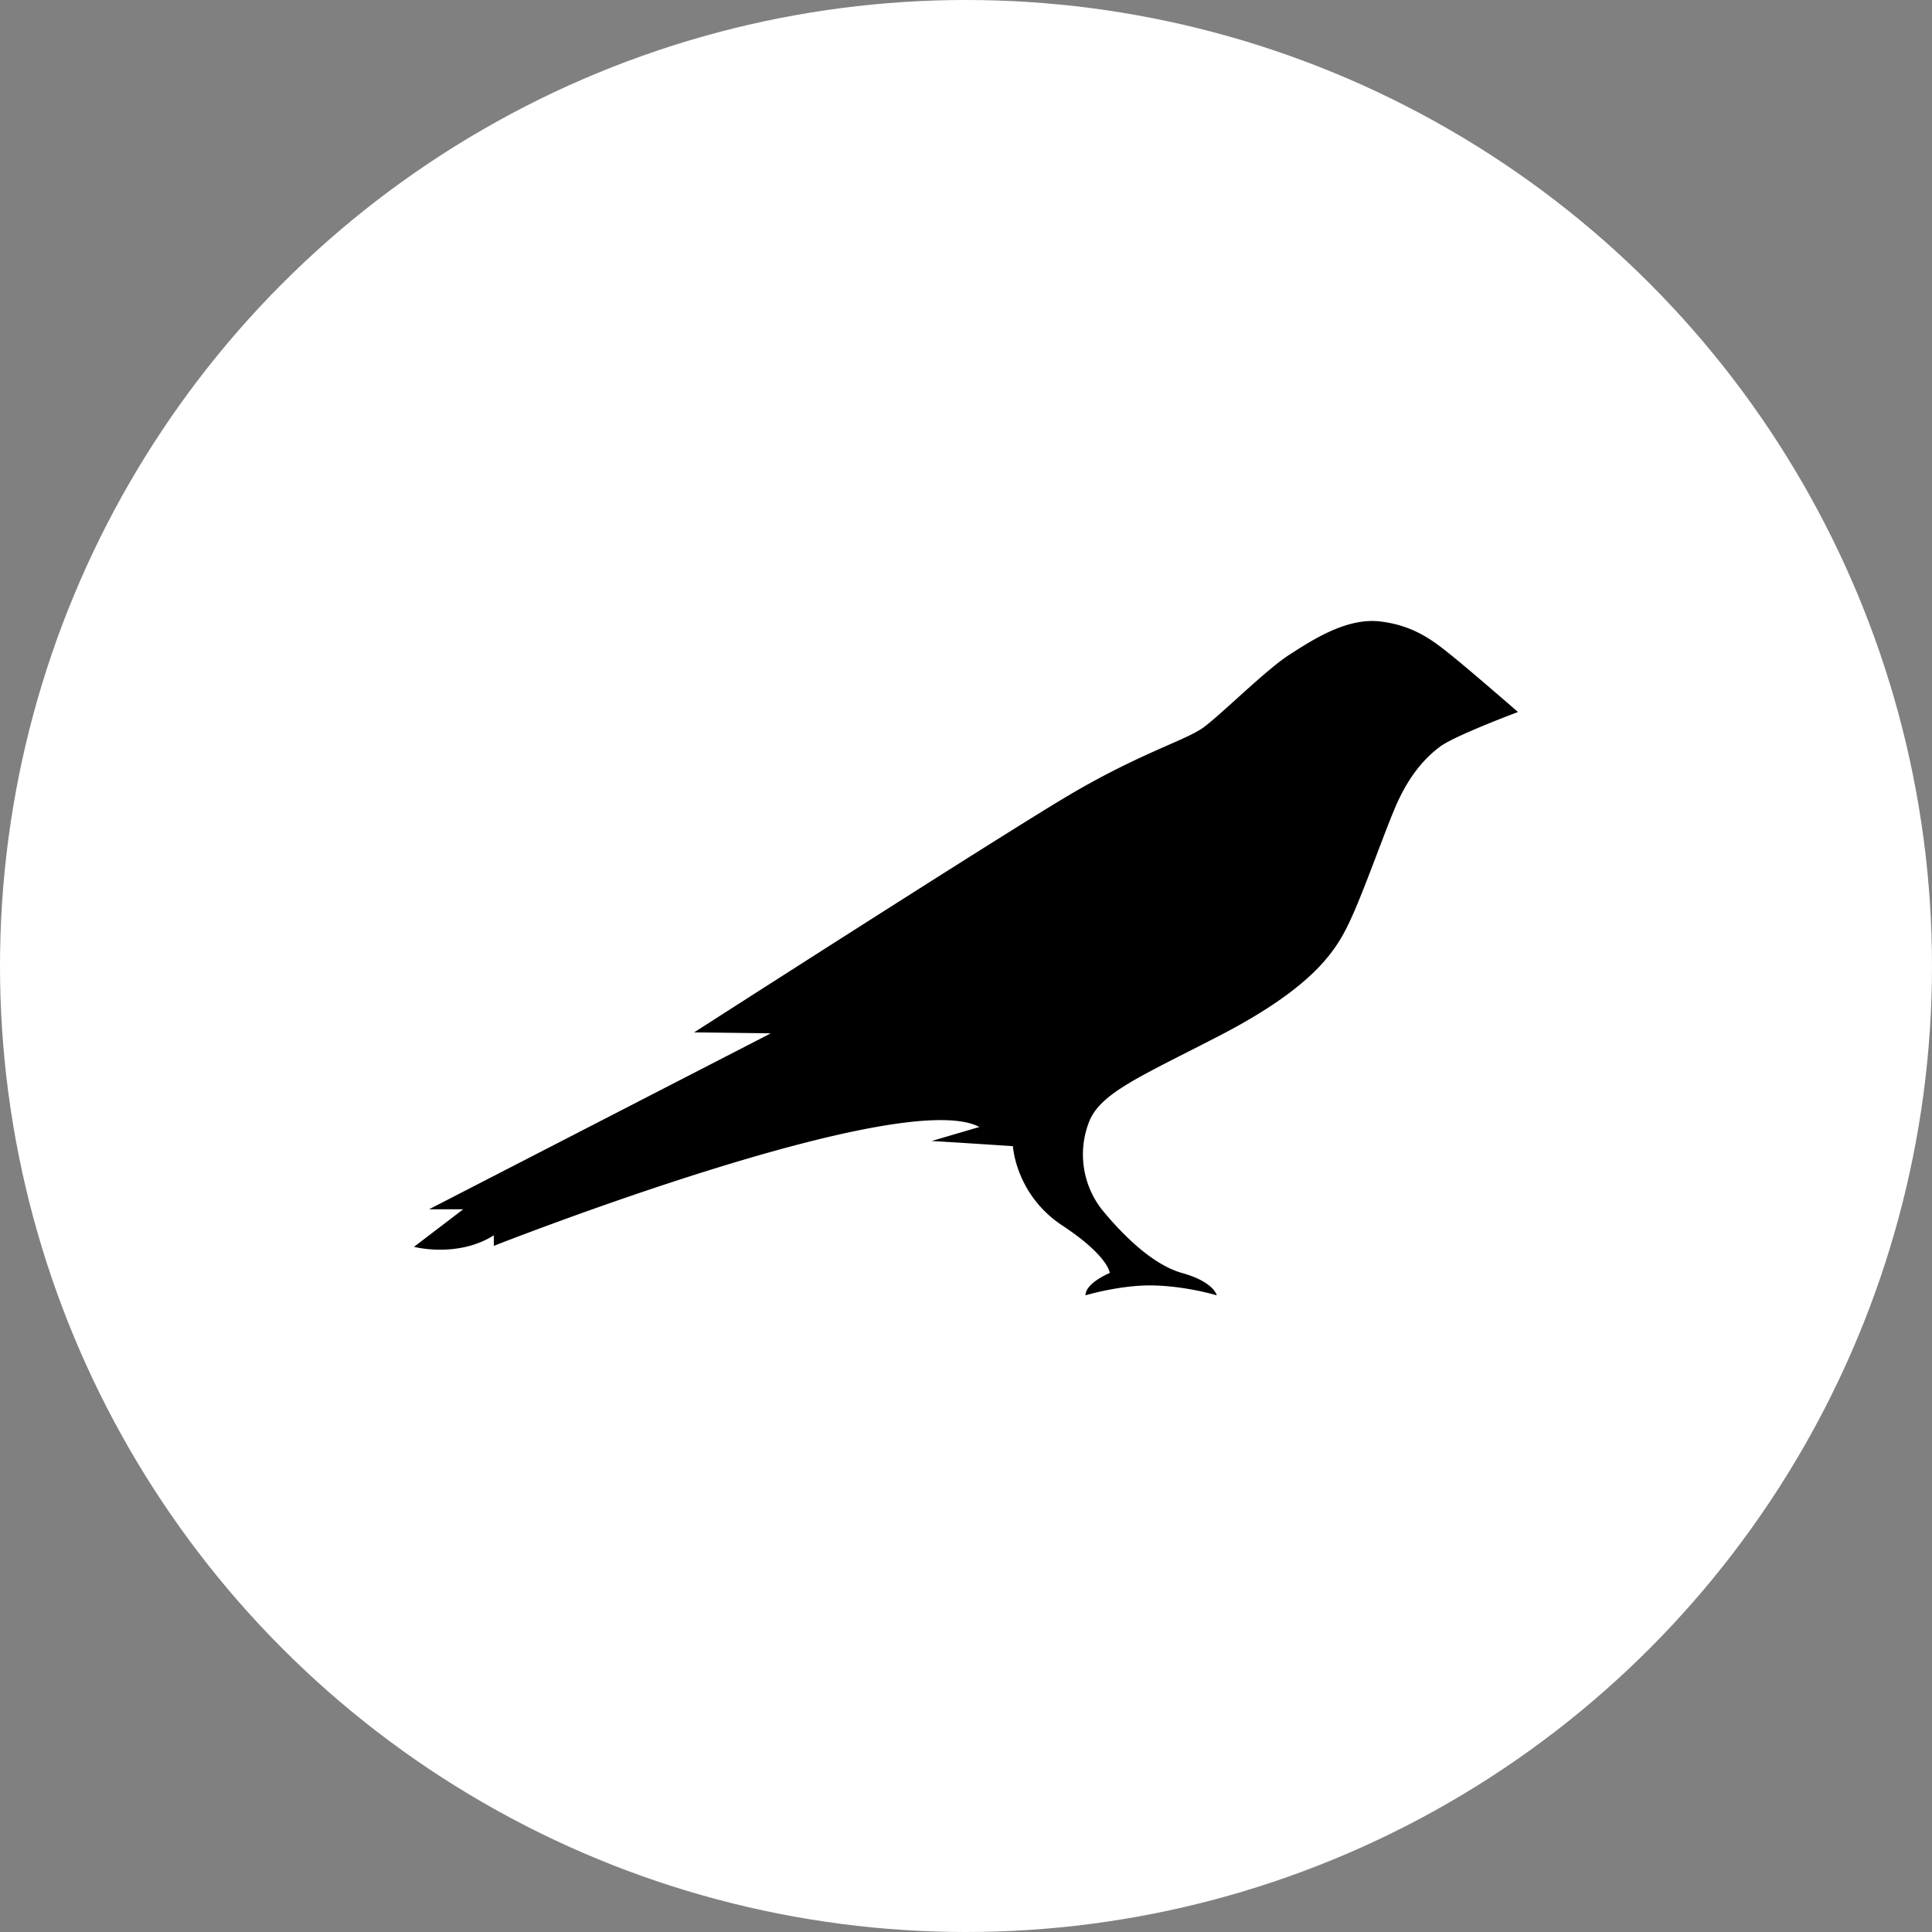 <!--
  - SPDX-License-Identifier: BUSL-1.1
  - Contributed by Algoritmic Lab Ltd. Copyright (C) 2024.
  - Full license is available at https://github.com/stalwart-algoritmiclab/callisto-ui/tree/dev/LICENSES
  -->
<svg id="root" width="28" height="28" viewBox="0 0 28 28" fill="none" xmlns="http://www.w3.org/2000/svg"><rect x="0" y="0" width="28" height="28" fill="#808080" stroke="none"/><circle cx="14" cy="14" r="14" fill="#fff"/><path d="M21.065 9.522c-.24-.19-.528-.449-1.051-.514-.49-.064-.99.264-1.329.482-.338.217-.977.856-1.24 1.05-.264.195-.94.376-2.028 1.029-1.088.652-5.357 3.393-5.357 3.393l1.111.014-4.953 2.55h.495L6 18.07s.63.166 1.157-.167v.153s5.899-2.325 7.037-1.723l-.694.204c.06 0 1.18.074 1.18.074s.038.7.713 1.148c.676.445.69.69.69.69s-.351.144-.351.324c0 0 .518-.157 1-.143.481.014.902.143.902.143s-.037-.194-.504-.324c-.473-.134-.93-.639-1.158-.916a1.298 1.298 0 0 1-.19-1.27c.162-.42.727-.652 1.894-1.254 1.375-.713 1.69-1.24 1.884-1.652.195-.412.482-1.232.644-1.616.203-.496.453-.76.662-.917.203-.157 1.134-.505 1.134-.505s-.708-.615-.935-.796Z" fill="#000"/></svg>